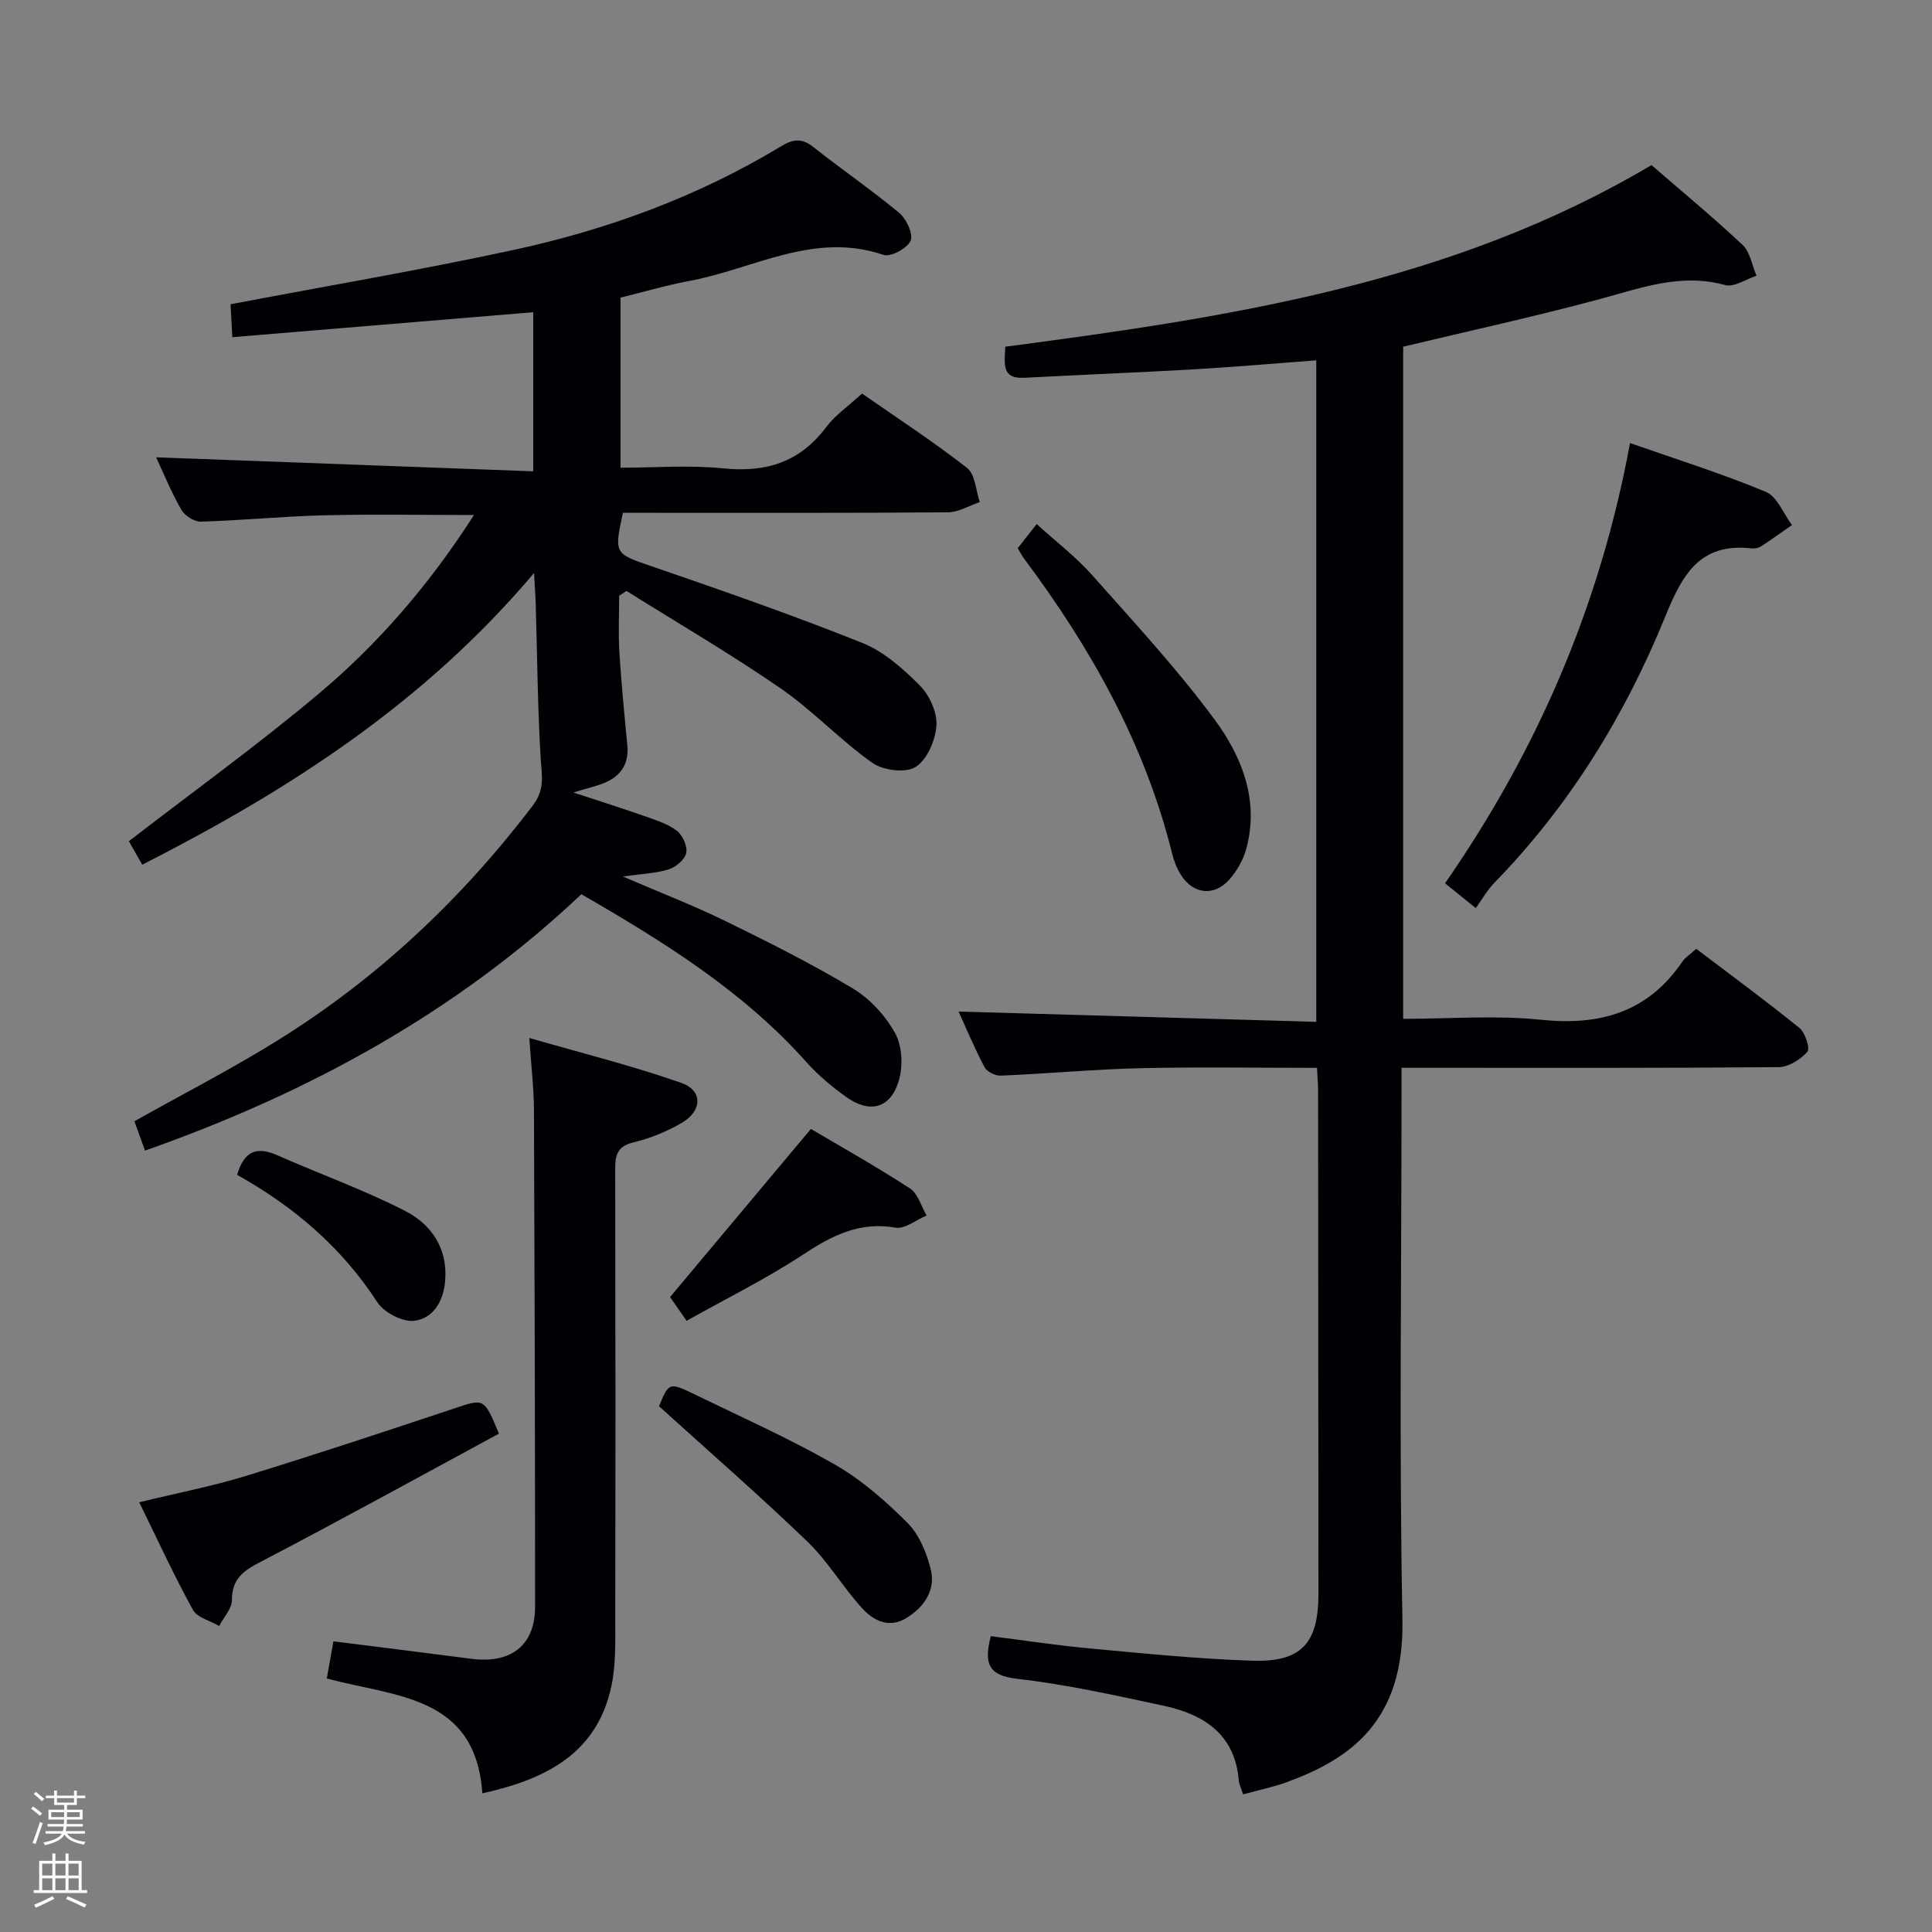 <svg enable-background="new 0 0 400 400" viewBox="0 0 400 400" xmlns="http://www.w3.org/2000/svg"><rect x="0" y="0" width="400" height="400" fill="#808080" stroke="none"/><path d="m6.44 374.46.42-.45c.65.47 1.27.95 1.85 1.44l-.45.49c-.65-.56-1.25-1.06-1.82-1.48m.93 7.33-.63-.26c.55-1.36 1.05-2.8 1.52-4.33.19.1.38.19.59.27-.46 1.29-.95 2.73-1.48 4.32m-.38-10.38.44-.42c.43.34 1.01.82 1.74 1.44l-.49.49c-.53-.51-1.09-1.01-1.69-1.51m2.5.35h1.72v-1.04h.59v1.04h3.52v-1.04h.59v1.04h1.75v.53h-1.75v1.42h-2.03v.97h3.22v2.03h-3.24c0 .35-.01.66-.03.93h3.32v.53h-3.37c-.03.27-.08.58-.15.94h3.96v.53h-3.71c.67.92 1.93 1.48 3.79 1.68-.13.24-.23.44-.29.59-2.13-.38-3.48-1.08-4.04-2.12-.43.97-1.77 1.72-4.03 2.23-.09-.19-.2-.37-.33-.55 2.1-.42 3.37-1.03 3.81-1.83h-3.36v-.53h3.58c.08-.29.13-.61.16-.94h-3.33v-.53h3.39c.02-.27.04-.58.04-.93h-3.23v-2.03h3.25v-.97h-2.07v-1.42h-1.73zm1.12 3.44v1h2.65c.01-.3.02-.44.01-.4v-.25-.35zm1.19-2h3.52v-.91h-3.52zm4.71 2h-2.63v.59c0 .15-.01.28-.01.4h2.64z" fill="#fcfbfa"/><path d="m13.56 383.74h.63v1.52h2.72v6.07h1.13v.6h-11.06v-.6h1.13v-6.07h2.73v-1.52h.63v1.52h2.1v-1.52zm-2.69 8.83.38.56c-1.24.63-2.53 1.25-3.85 1.85-.1-.21-.21-.42-.34-.63 1.36-.55 2.63-1.15 3.81-1.78m-2.13-4.27h2.1v-2.45h-2.1zm0 3.04h2.1v-2.46h-2.1zm2.72-3.04h2.1v-2.45h-2.1zm0 3.04h2.1v-2.46h-2.1zm6.07 3.6c-1.41-.71-2.7-1.3-3.86-1.78l.35-.56c1.45.62 2.75 1.19 3.88 1.72zm-1.25-9.09h-2.1v2.45h2.1zm-2.09 5.49h2.1v-2.46h-2.1z" fill="#fcfbfa"/><g fill="#010105"><path d="m30.02 238.22c-.88-2.42-1.54-4.28-2.19-6.08 9.98-5.6 19.99-10.74 29.53-16.66 20.73-12.86 38.22-29.32 52.99-48.76 2.48-3.27 1.82-6.11 1.6-9.58-.64-10.62-.72-21.28-1.03-31.93-.05-1.76-.19-3.52-.35-6.58-22.79 27.01-50.88 45.01-81.12 60.4-1.08-1.89-2.06-3.61-2.77-4.87 13.15-10.14 26.47-19.77 39.04-30.3 12.54-10.49 23.2-22.85 32.41-37.23-10.75 0-20.94-.19-31.13.06-8.47.21-16.93 1.06-25.4 1.31-1.37.04-3.36-1.22-4.06-2.46-2.13-3.73-3.76-7.74-5.22-10.86 25.76.96 51.68 1.92 78.08 2.9 0-11.61 0-22.16 0-32.94-20.63 1.71-41.24 3.42-62.3 5.17-.13-2.42-.26-4.83-.37-6.82 19.81-3.76 39.25-7.07 58.51-11.22 19.57-4.23 38.28-11.08 55.5-21.5 2.49-1.51 4.27-1.71 6.64.16 5.86 4.64 12.05 8.87 17.79 13.65 1.49 1.24 2.97 4.41 2.36 5.76-.7 1.58-4.14 3.44-5.62 2.93-14.39-4.91-26.92 2.94-40.2 5.4-4.71.87-9.32 2.24-14.24 3.45v35.21c7.14 0 14.29-.57 21.31.14 8.84.9 15.84-1.28 21.27-8.54 1.86-2.48 4.57-4.32 7.42-6.95 7.27 5.06 14.75 9.93 21.76 15.41 1.69 1.32 1.79 4.65 2.63 7.06-2.21.74-4.41 2.11-6.62 2.12-20.66.16-41.33.1-61.99.1-1.8 0-3.6 0-5.28 0-1.88 8.61-1.7 8.44 6.02 11.1 14.59 5.01 29.18 10.1 43.5 15.82 4.46 1.78 8.45 5.32 11.91 8.79 2.02 2.03 3.66 5.59 3.48 8.34-.2 3.05-1.94 7.09-4.34 8.59-2.07 1.3-6.73.69-8.96-.89-6.63-4.69-12.28-10.79-18.96-15.4-10.35-7.14-21.24-13.49-31.91-20.17-.51.33-1.01.67-1.52 1 0 3.86-.19 7.74.04 11.59.4 6.46 1.03 12.9 1.65 19.35.37 3.87-1.33 6.41-4.8 7.82-1.62.66-3.36 1.05-6.37 1.97 5.68 1.87 10.18 3.28 14.63 4.85 2.34.83 4.84 1.59 6.77 3.05 1.21.91 2.24 3.2 1.97 4.6-.26 1.35-2.12 2.93-3.6 3.4-2.65.84-5.54.92-9.53 1.49 7.73 3.33 14.62 5.99 21.23 9.22 8.94 4.37 17.88 8.85 26.4 13.97 3.55 2.13 6.76 5.64 8.76 9.28 1.47 2.67 1.64 6.85.73 9.86-1.71 5.7-6.02 6.8-10.88 3.31-2.96-2.12-5.83-4.51-8.24-7.22-13.06-14.66-29.42-24.84-46.58-34.75-25.86 24.42-56.39 41.12-90.35 53.08z"/><path d="m208.14 71.78c46.44-6.1 92.41-13.04 133.78-37.6 6.13 5.31 12.68 10.72 18.86 16.53 1.57 1.48 1.96 4.22 2.89 6.38-2.18.7-4.65 2.44-6.49 1.93-9.07-2.52-17.24.54-25.73 2.84-13.44 3.63-27.06 6.6-40.94 9.92v139.16c9.65 0 19.18-.78 28.53.19 12.25 1.28 22.12-1.55 29.25-12 .63-.92 1.67-1.56 2.9-2.69 7.19 5.46 14.41 10.75 21.35 16.38 1.21.98 2.27 4.26 1.66 4.94-1.43 1.6-3.88 3.16-5.94 3.18-24 .21-47.99.14-71.99.14-1.81 0-3.61 0-6.1 0v6.22c0 36-.51 72 .19 107.99.41 21.11-10.82 28.84-23.78 33.63-2.91 1.07-5.98 1.69-9.2 2.58-.41-1.25-.82-1.99-.89-2.77-.77-9.63-7.19-13.78-15.59-15.58-10.05-2.15-20.12-4.41-30.31-5.57-5.95-.68-6.92-3.13-5.46-8.83 6.82.86 13.78 1.93 20.78 2.57 11.09 1.02 22.19 2.15 33.3 2.51 10.25.34 13.76-3.6 13.76-13.85-.01-34.66-.04-69.33-.07-103.99 0-1.46-.14-2.92-.23-4.9-12.38 0-24.5-.22-36.61.07-9.63.23-19.25 1.13-28.88 1.54-1.12.05-2.85-.82-3.35-1.76-2.13-4.05-3.89-8.28-5.37-11.51 24.52.7 49.08 1.41 74.06 2.13 0-46.09 0-91.31 0-136.96-8.43.63-16.8 1.37-25.19 1.86-11.78.68-23.58 1.13-35.36 1.76-4.57.22-4.01-2.79-3.83-6.44z"/><path d="m99.86 371.29c-1.38-20.29-17.91-19.94-32.2-23.77.44-2.46.88-4.93 1.37-7.7 9.81 1.24 19.17 2.39 28.51 3.61 8.24 1.08 13.24-2.76 13.24-10.74.01-34.3-.09-68.61-.23-102.91-.02-4.44-.56-8.88-.96-14.88 11.1 3.21 21.45 5.78 31.46 9.3 4.48 1.57 4.38 5.77.13 8.26-3.1 1.82-6.58 3.23-10.07 4.07-3.54.85-3.75 2.91-3.74 5.83.06 30.81.07 61.62.01 92.43-.01 4.81.19 9.75-.82 14.4-2.94 13.6-13.15 19.12-26.7 22.1z"/><path d="m337.48 91.73c9.8 3.43 19.13 6.36 28.12 10.1 2.35.98 3.63 4.51 5.41 6.87-2.15 1.5-4.28 3.04-6.48 4.47-.52.33-1.31.43-1.94.36-10.68-1.18-14.3 5.46-17.83 14.15-8.32 20.45-19.8 39.11-35.34 55.06-1.5 1.54-2.58 3.48-3.88 5.27-2.74-2.21-4.39-3.54-6.36-5.13 19.15-27.61 32.1-57.55 38.3-91.15z"/><path d="m210.71 113.5c1.28-1.63 2.4-3.05 3.92-5 3.95 3.59 8.05 6.72 11.41 10.49 8.71 9.8 17.66 19.47 25.43 29.99 5.64 7.63 9.26 16.67 6.58 26.68-.62 2.31-1.93 4.64-3.52 6.43-3.15 3.55-7.45 3.07-10-.9-.88-1.36-1.49-2.98-1.88-4.56-5.64-22.66-16.82-42.51-30.67-61.03-.38-.51-.68-1.11-1.27-2.1z"/><path d="m28.82 311.03c7.81-1.9 15.1-3.31 22.17-5.48 14.41-4.42 28.73-9.18 43.03-13.94 6.24-2.08 6.18-2.24 9.28 5.21-16.33 8.83-32.71 17.87-49.3 26.52-3.58 1.86-5.98 3.5-5.98 7.93 0 1.79-1.72 3.59-2.65 5.38-1.86-1.1-4.54-1.74-5.44-3.37-3.9-7.08-7.28-14.45-11.11-22.25z"/><path d="m136.44 291.14c2.05-4.94 2.09-5.02 7.52-2.38 9.69 4.71 19.56 9.11 28.89 14.46 5.53 3.17 10.51 7.55 15.04 12.08 2.41 2.41 3.95 6.16 4.8 9.57 1.06 4.25-1.22 7.71-4.88 10.03-3.69 2.35-6.94.68-9.34-1.96-4.01-4.41-7.09-9.72-11.36-13.82-9.87-9.5-20.22-18.51-30.67-27.98z"/><path d="m142.15 273.46c-1.7-2.45-2.91-4.19-3.42-4.92 9.72-11.61 19.16-22.87 29.16-34.81 6.11 3.62 13.46 7.74 20.51 12.32 1.66 1.08 2.32 3.7 3.44 5.61-2.16.9-4.51 2.85-6.45 2.51-7.56-1.32-13.31 1.74-19.33 5.71-7.45 4.9-15.52 8.87-23.91 13.58z"/><path d="m49.1 243.24c1.48-5.14 4.22-5.87 8.38-4.03 8.78 3.89 17.89 7.13 26.41 11.51 5.31 2.73 8.78 7.59 8.29 14.29-.31 4.29-2.38 7.9-6.35 8.44-2.41.33-6.3-1.68-7.7-3.82-7.35-11.32-17.18-19.75-29.03-26.39z"/></g></svg>